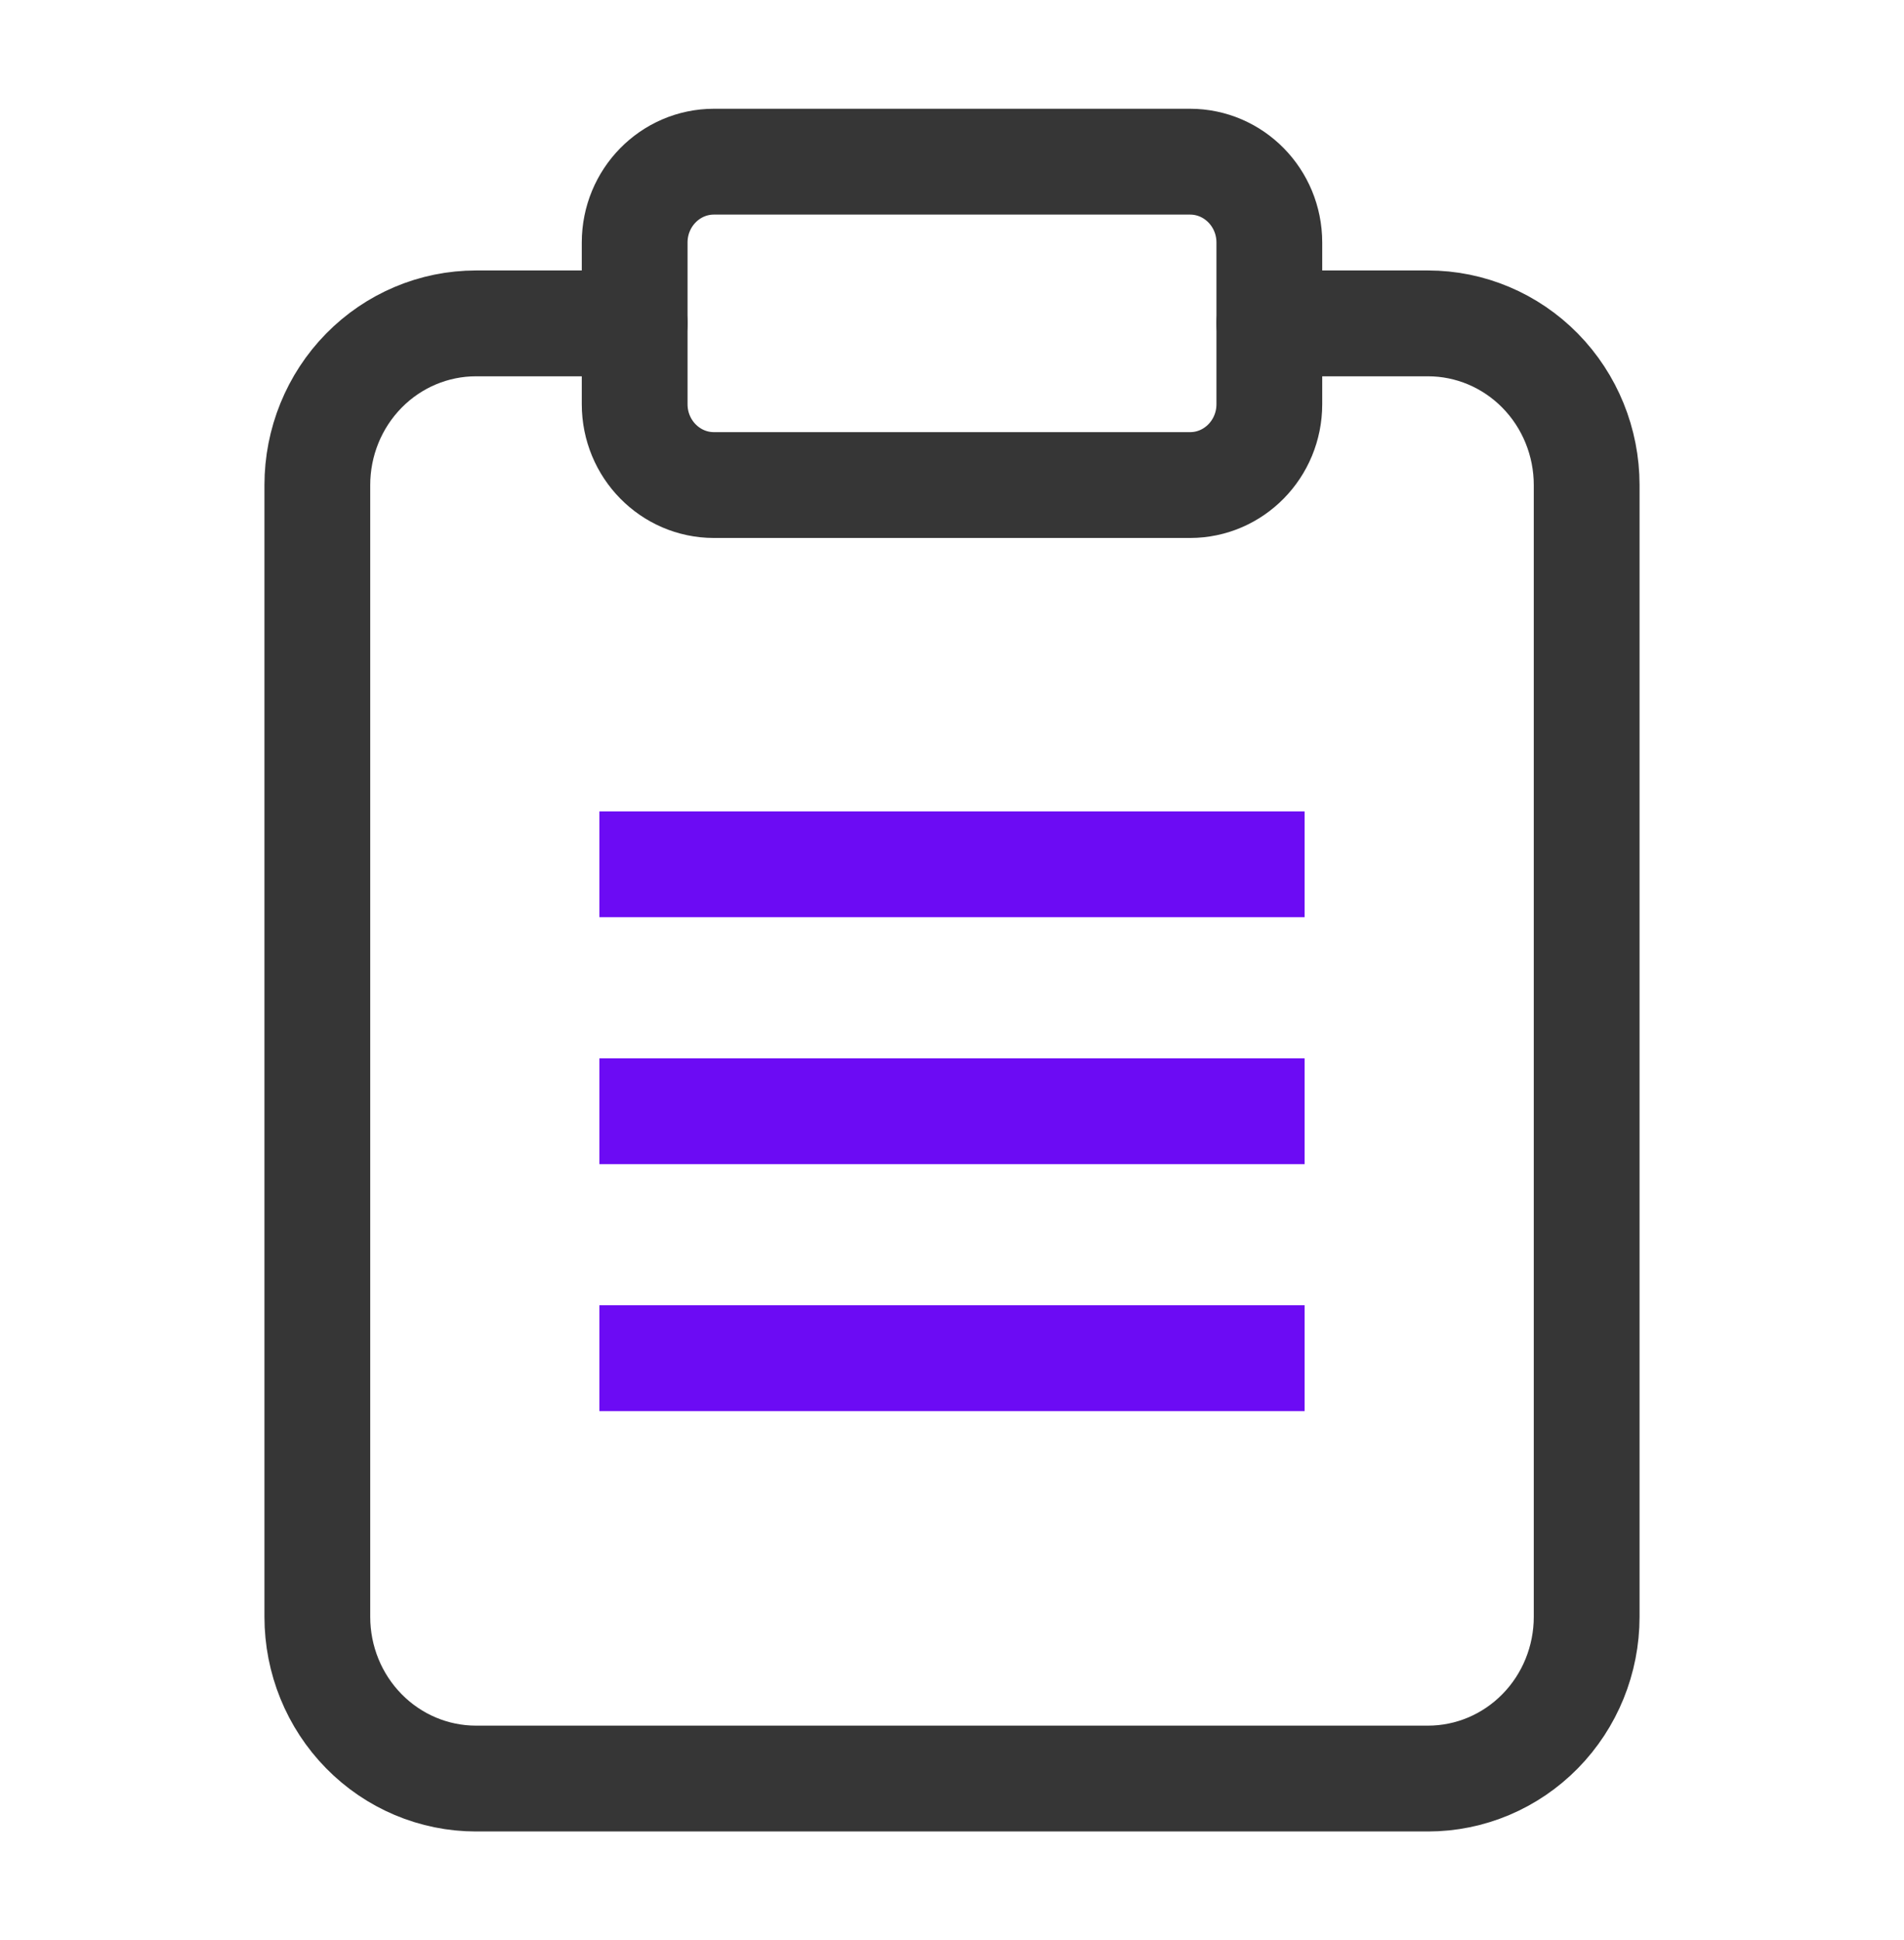 <svg width="54" height="55" viewBox="0 0 54 55" fill="none" xmlns="http://www.w3.org/2000/svg">
<path d="M36 9.167H40.5C41.694 9.167 42.838 9.65 43.682 10.509C44.526 11.369 45 12.534 45 13.75V45.833C45 47.049 44.526 48.215 43.682 49.074C42.838 49.934 41.694 50.417 40.5 50.417H13.5C12.306 50.417 11.162 49.934 10.318 49.074C9.474 48.215 9 47.049 9 45.833V13.75C9 12.534 9.474 11.369 10.318 10.509C11.162 9.65 12.306 9.167 13.5 9.167H18" stroke="#363636" stroke-width="3" stroke-linecap="round" stroke-linejoin="round"/>
<path d="M33.75 4.583H20.25C19.007 4.583 18 5.609 18 6.875V11.458C18 12.724 19.007 13.75 20.25 13.75H33.75C34.993 13.75 36 12.724 36 11.458V6.875C36 5.609 34.993 4.583 33.75 4.583Z" stroke="#363636" stroke-width="3" stroke-linecap="round" stroke-linejoin="round"/>
<rect x="17" y="23" width="20" height="3" fill="#6C0BF4"/>
<rect x="17" y="30" width="20" height="3" fill="#6C0BF4"/>
<rect x="17" y="37" width="20" height="3" fill="#6C0BF4"/>
</svg>
